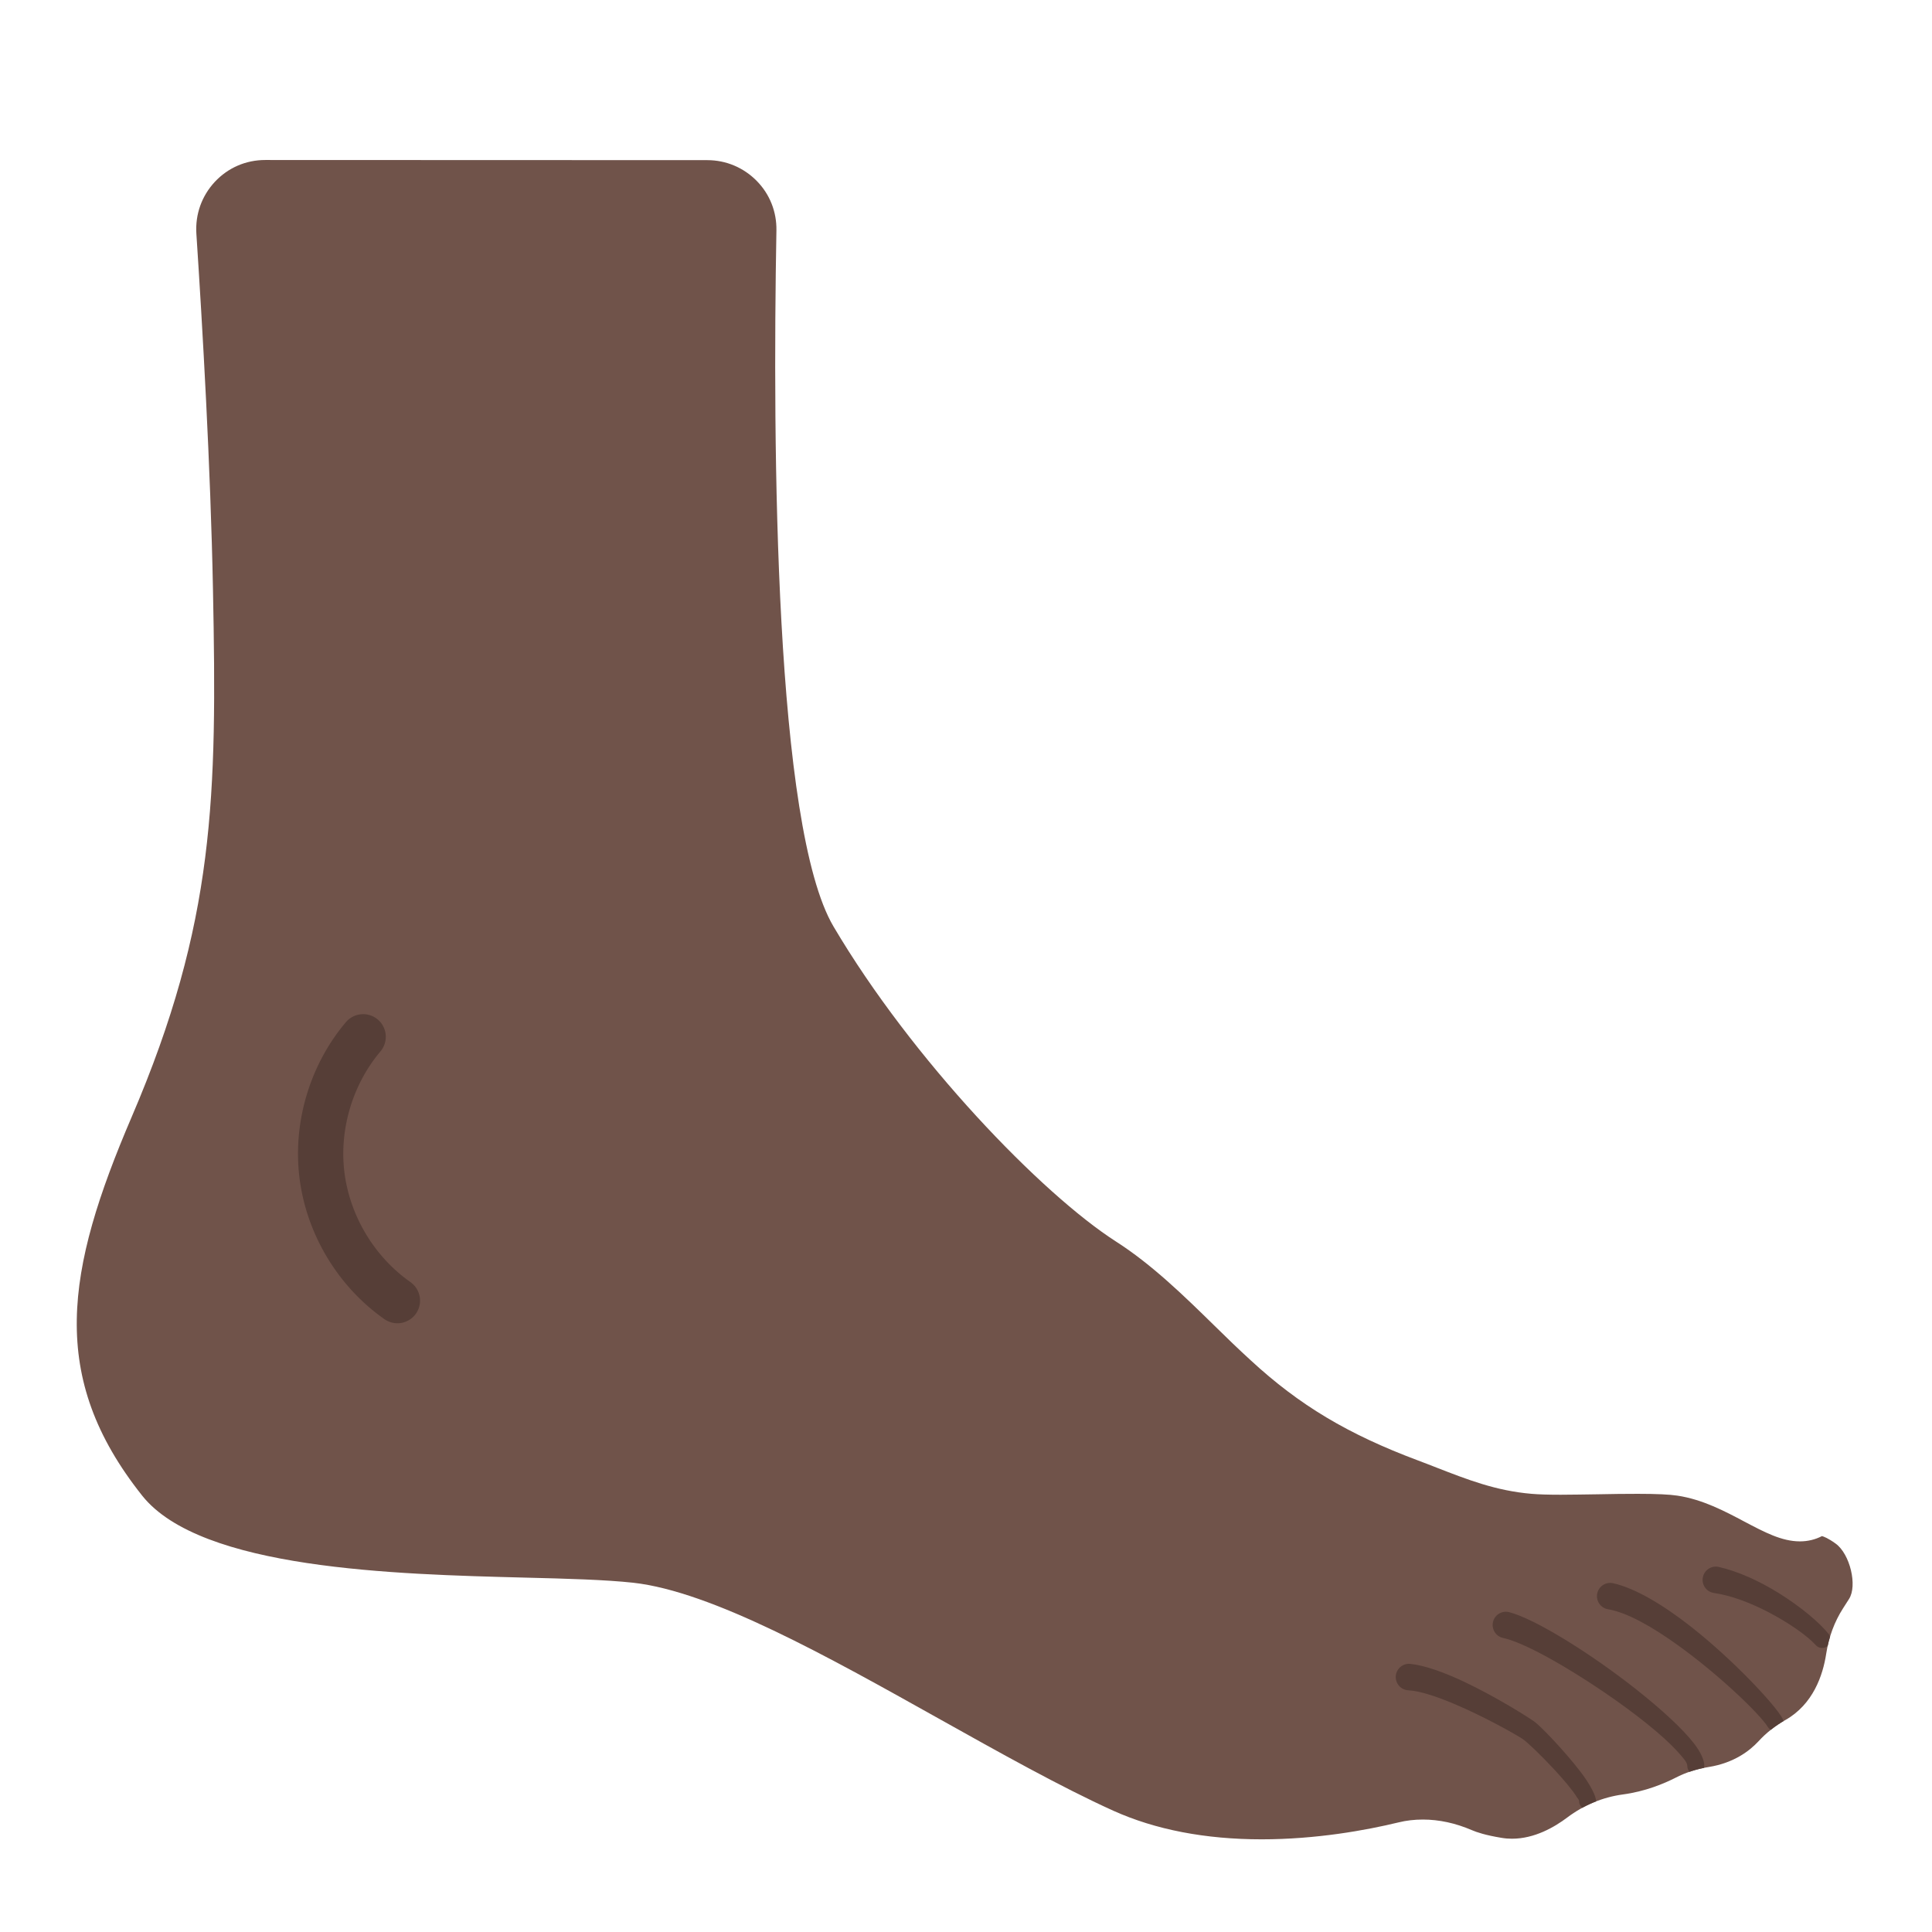 <?xml version="1.0" encoding="UTF-8" standalone="no"?>
<!DOCTYPE svg PUBLIC "-//W3C//DTD SVG 1.1//EN" "http://www.w3.org/Graphics/SVG/1.1/DTD/svg11.dtd">
<svg width="100%" height="100%" viewBox="0 0 128 128" version="1.1" xmlns="http://www.w3.org/2000/svg" xmlns:xlink="http://www.w3.org/1999/xlink" xml:space="preserve" xmlns:serif="http://www.serif.com/" style="fill-rule:evenodd;clip-rule:evenodd;stroke-linecap:round;stroke-linejoin:round;stroke-miterlimit:10;">
    <path d="M83.59,121.86C79.85,121.86 76.55,121.22 73.77,119.97C70.28,118.39 66.18,116.09 62.21,113.87C54.81,109.73 47.16,105.44 41.95,104.86C40.1,104.66 37.61,104.59 34.74,104.52C26.21,104.3 13.31,103.98 9.42,99.09C3.17,91.23 4.35,84.21 8.72,74.01C14.26,61.09 14.38,52.73 14.11,39.06C13.95,30.88 13.42,21.72 13.01,15.48C12.93,14.2 13.36,12.99 14.23,12.05C15.11,11.11 16.29,10.6 17.58,10.6L46.86,10.61C48.1,10.61 49.26,11.1 50.13,11.98C51,12.86 51.46,14.03 51.44,15.26C51.18,29.66 51.33,54.79 55.22,61.38C60.44,70.22 69.01,79.1 73.96,82.27C76.3,83.77 78.41,85.82 80.45,87.82C81.25,88.61 82.06,89.39 82.87,90.13C86.09,93.1 89.3,95.02 93.95,96.76C94.37,96.92 94.77,97.07 95.17,97.23C97.2,98.02 99.11,98.77 101.47,98.97C101.94,99.01 102.56,99.03 103.4,99.03C104.15,99.03 105,99.01 105.87,99C106.76,98.98 107.67,98.97 108.51,98.97C109.75,98.97 110.61,99.01 111.13,99.09C112.8,99.34 114.27,100.12 115.57,100.81C116.9,101.51 118.04,102.12 119.25,102.12C119.77,102.12 120.27,102 120.71,101.77C120.82,101.8 121.11,101.9 121.62,102.27C122.57,102.96 123.07,105.06 122.5,105.94L122.11,106.55C121.54,107.44 121.16,108.45 120.99,109.57C120.77,111 120.12,112.92 118.28,113.96C117.62,114.33 117.01,114.81 116.49,115.38C115.91,116 114.88,116.8 113.2,117.07C112.4,117.2 111.66,117.44 111.01,117.78C110.24,118.17 109.01,118.69 107.5,118.89C106.19,119.07 104.93,119.59 103.84,120.41C102.99,121.05 101.67,121.82 100.17,121.82C99.94,121.82 99.7,121.8 99.47,121.76C98.43,121.59 97.83,121.39 97.51,121.25C96.44,120.79 95.35,120.55 94.27,120.55C93.72,120.55 93.17,120.61 92.65,120.74C90.5,121.26 87.21,121.86 83.59,121.86Z" style="fill:#70534a;fill-rule:nonzero;"/>
    <g>
        <clipPath id="_clip1">
            <path d="M83.59,121.86C79.85,121.86 76.55,121.22 73.77,119.97C70.28,118.39 66.18,116.09 62.21,113.87C54.81,109.73 47.16,105.44 41.95,104.86C40.1,104.66 37.61,104.59 34.74,104.52C26.21,104.3 13.31,103.98 9.42,99.09C3.17,91.23 4.35,84.21 8.72,74.01C14.26,61.09 14.38,52.73 14.11,39.06C13.95,30.88 13.42,21.72 13.01,15.48C12.93,14.2 13.36,12.99 14.23,12.05C15.11,11.11 16.29,10.6 17.58,10.6L46.86,10.61C48.1,10.61 49.26,11.1 50.13,11.98C51,12.86 51.46,14.03 51.44,15.26C51.18,29.66 51.33,54.79 55.22,61.38C60.44,70.22 69.01,79.1 73.96,82.27C76.3,83.77 78.41,85.82 80.45,87.82C81.25,88.61 82.06,89.39 82.87,90.13C86.09,93.1 89.3,95.02 93.95,96.76C94.37,96.92 94.77,97.07 95.17,97.23C97.2,98.02 99.11,98.77 101.47,98.97C101.94,99.01 102.56,99.03 103.4,99.03C104.15,99.03 105,99.01 105.87,99C106.76,98.98 107.67,98.97 108.51,98.97C109.75,98.97 110.61,99.01 111.13,99.09C112.8,99.34 114.27,100.12 115.57,100.81C116.9,101.51 118.04,102.12 119.25,102.12C119.77,102.12 120.27,102 120.71,101.77C120.82,101.8 121.11,101.9 121.62,102.27C122.57,102.96 123.07,105.06 122.5,105.94L122.11,106.55C121.54,107.44 121.16,108.45 120.99,109.57C120.77,111 120.12,112.92 118.28,113.96C117.62,114.33 117.01,114.81 116.49,115.38C115.91,116 114.88,116.8 113.2,117.07C112.4,117.2 111.66,117.44 111.01,117.78C110.24,118.17 109.01,118.69 107.5,118.89C106.19,119.07 104.93,119.59 103.84,120.41C102.99,121.05 101.67,121.82 100.17,121.82C99.94,121.82 99.7,121.8 99.47,121.76C98.43,121.59 97.83,121.39 97.51,121.25C96.44,120.79 95.35,120.55 94.27,120.55C93.72,120.55 93.17,120.61 92.65,120.74C90.5,121.26 87.21,121.86 83.59,121.86Z" clip-rule="nonzero"/>
        </clipPath>
        <g clip-path="url(#_clip1)">
            <path d="M121.151,108.258C120.593,107.541 119.331,106.466 117.827,105.533C116.574,104.757 115.153,104.098 113.837,103.806C113.36,103.719 112.903,104.036 112.816,104.513C112.729,104.99 113.046,105.447 113.523,105.534C114.691,105.7 115.97,106.193 117.116,106.786C118.526,107.517 119.741,108.379 120.289,108.982C120.489,109.22 120.845,109.251 121.082,109.051C121.32,108.851 121.351,108.495 121.151,108.258Z" style="fill:#563e37;"/>
            <path d="M118.086,113.836C117.592,112.945 114.897,110.024 112.015,107.76C110.209,106.341 108.318,105.202 106.844,104.887C106.368,104.797 105.908,105.11 105.817,105.586C105.727,106.062 106.04,106.522 106.516,106.613C107.814,106.829 109.482,107.797 111.113,108.963C113.924,110.974 116.611,113.585 117.114,114.404C117.271,114.672 117.616,114.763 117.884,114.606C118.152,114.449 118.243,114.104 118.086,113.836Z" style="fill:#563e37;"/>
            <path d="M112.913,117.006C112.924,116.647 112.703,116.121 112.236,115.514C111.482,114.537 110.055,113.232 108.406,111.928C105.423,109.57 101.707,107.247 99.97,106.805C99.498,106.695 99.025,106.988 98.915,107.46C98.805,107.932 99.098,108.405 99.57,108.515C100.963,108.812 103.728,110.378 106.287,112.121C108.265,113.468 110.119,114.923 111.124,116.029C111.501,116.444 111.785,116.753 111.787,116.994C111.784,117.304 112.033,117.559 112.344,117.563C112.654,117.566 112.909,117.317 112.913,117.006Z" style="fill:#563e37;"/>
            <path d="M105.742,119.351C105.762,119.015 105.363,118.235 104.714,117.387C103.685,116.042 102.114,114.401 101.681,114.081C101.255,113.77 99.13,112.427 96.999,111.42C95.691,110.802 94.375,110.326 93.415,110.234C92.932,110.198 92.51,110.561 92.474,111.045C92.438,111.528 92.801,111.95 93.285,111.986C94.097,112.029 95.217,112.413 96.343,112.888C98.402,113.757 100.472,114.94 100.884,115.215C101.189,115.421 102.116,116.308 102.979,117.24C103.585,117.895 104.162,118.569 104.464,119.055C104.536,119.172 104.619,119.246 104.618,119.309C104.606,119.619 104.848,119.881 105.159,119.892C105.469,119.904 105.731,119.662 105.742,119.351Z" style="fill:#563e37;"/>
        </g>
    </g>
    <path d="M24.06,68.69C21.93,71.21 20.91,74.65 21.34,77.93C21.77,81.21 23.62,84.27 26.33,86.17" style="fill:none;fill-rule:nonzero;stroke:#563e37;stroke-width:3;"/>
</svg>
